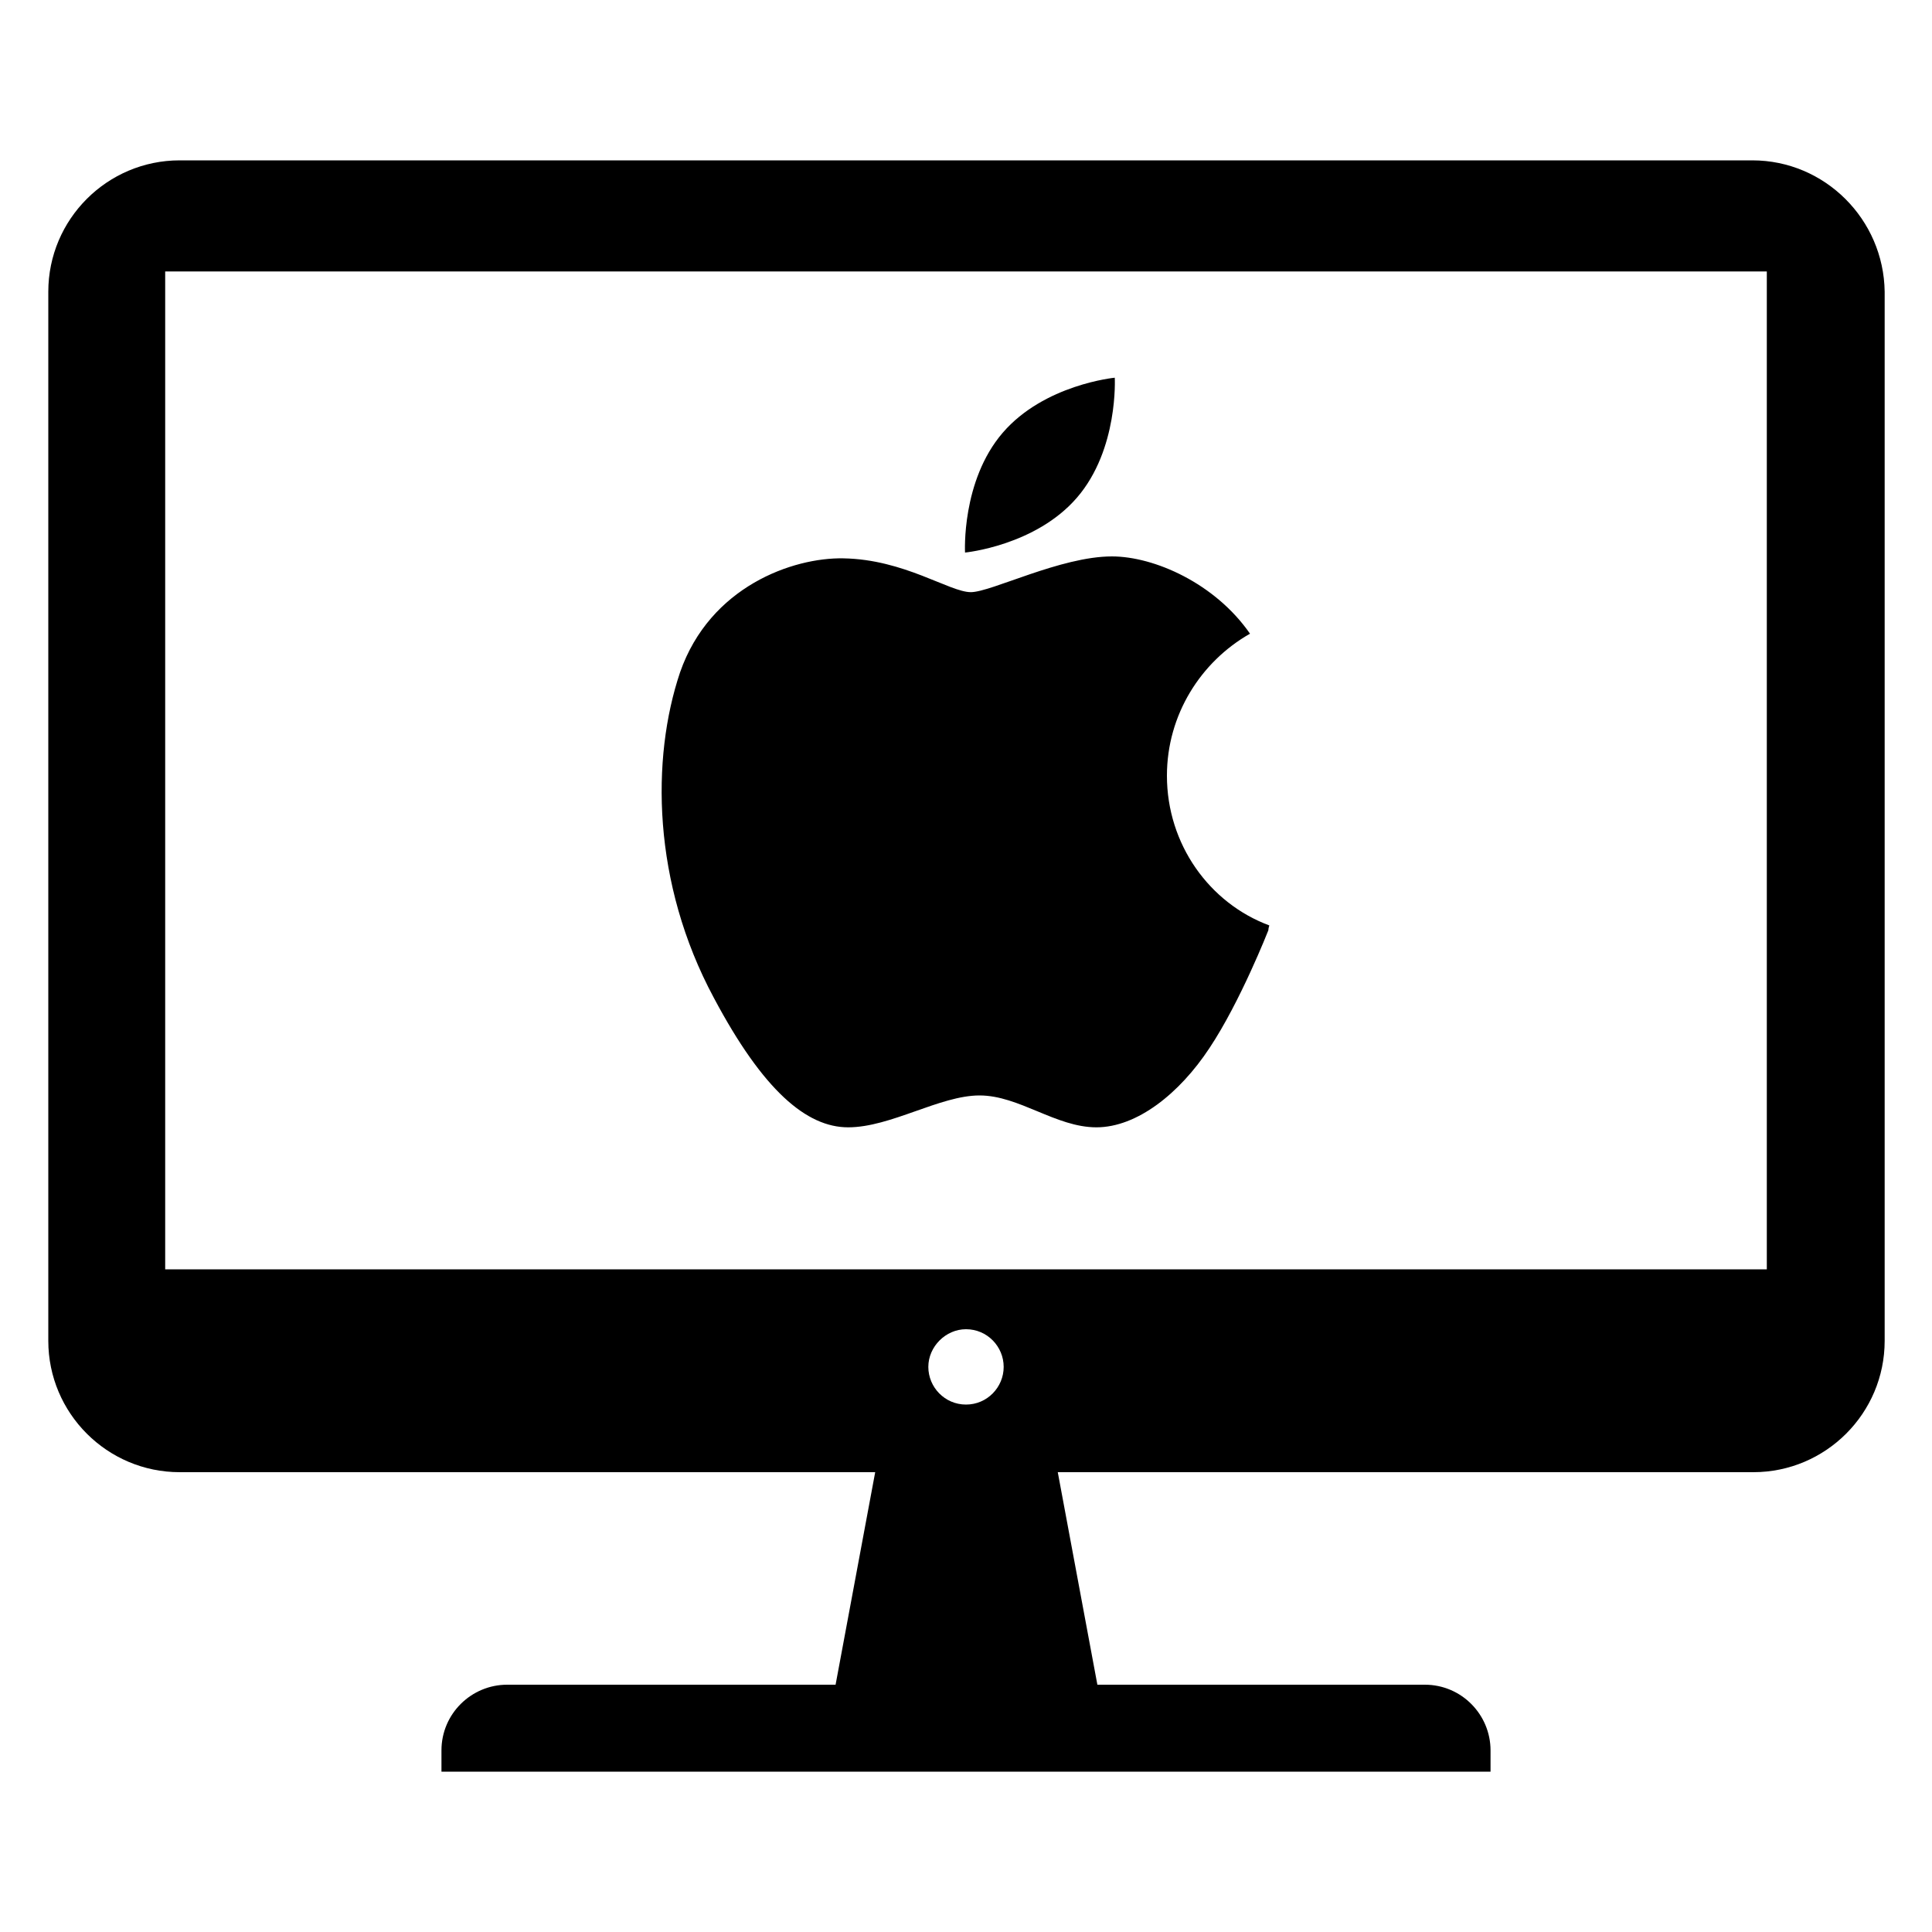 <?xml version="1.0" standalone="no"?><!DOCTYPE svg PUBLIC "-//W3C//DTD SVG 1.1//EN" "http://www.w3.org/Graphics/SVG/1.1/DTD/svg11.dtd"><svg t="1558267492442" class="icon" style="" viewBox="0 0 1024 1024" version="1.1" xmlns="http://www.w3.org/2000/svg" p-id="3028" xmlns:xlink="http://www.w3.org/1999/xlink" width="128" height="128"><defs><style type="text/css"></style></defs><path d="M928.768 84.992H95.232C56.832 84.992 25.6 116.224 25.6 154.624v556.032c0 38.4 31.232 69.632 69.632 69.632h368.64l-20.992 112.64h-174.08c-18.944 0-34.816 15.36-34.816 34.816v11.264h556.032v-11.264c0-18.944-15.36-34.816-34.816-34.816h-173.568l-20.992-112.64h368.64c38.4 0 69.632-31.232 69.632-69.632V154.624c-0.512-38.4-31.744-69.632-70.144-69.632zM512 744.448c-11.264 0-19.968-9.216-19.968-19.968s9.216-19.968 19.968-19.968c11.264 0 19.968 9.216 19.968 19.968s-8.704 19.968-19.968 19.968z m424.448-71.68H87.552V143.872h848.896v528.896z" p-id="3029"></path><path d="M570.88 263.68c22.016-25.6 19.968-63.488 19.968-63.488s-37.376 3.584-59.392 29.184-19.968 63.488-19.968 63.488 37.376-3.584 59.392-29.184m47.616 147.456c0-32.256 17.92-60.416 44.032-75.264-18.432-26.624-50.688-40.96-73.216-40.96-27.136 0-64 18.944-74.752 18.944-11.264 0-35.328-17.408-67.584-17.92-26.624-0.512-70.656 14.848-86.528 60.416-15.36 45.568-14.848 111.616 17.92 172.544 26.112 49.152 49.152 68.608 71.168 68.608 22.528 0 48.64-16.896 69.632-16.896s40.448 16.896 61.952 16.896c21.504 0 44.032-17.92 59.904-41.984 16.384-24.576 31.232-62.464 31.232-62.464s0-1.024 0.512-2.56c-31.744-11.776-54.272-43.008-54.272-79.36m0 0" p-id="3030"></path></svg>
